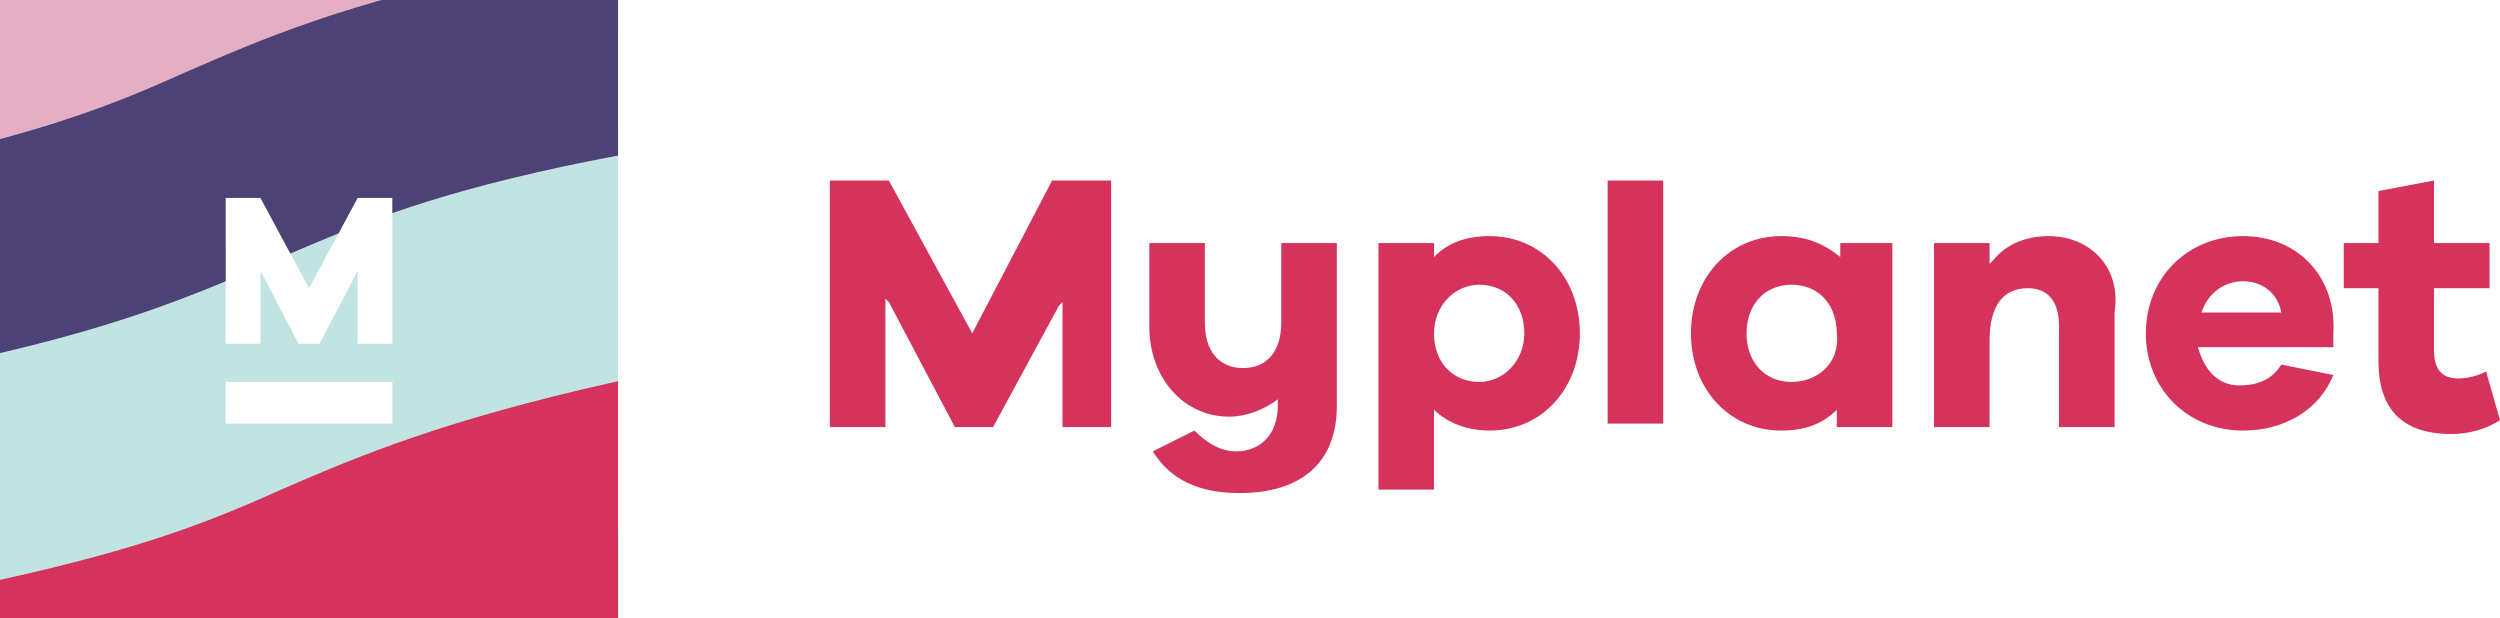 <?xml version="1.0" encoding="utf-8"?>
<!-- Generator: Adobe Illustrator 21.1.0, SVG Export Plug-In . SVG Version: 6.00 Build 0)  -->
<svg version="1.1" id="Layer_1" xmlns="http://www.w3.org/2000/svg" xmlns:xlink="http://www.w3.org/1999/xlink" x="0px" y="0px"
	 width="72px" height="17.8px" viewBox="0 0 72 17.8" enable-background="new 0 0 72 17.8" xml:space="preserve">
<g>
	<g>
		<g>
			<path fill="#D5325C" d="M59,6.8c-0.6,0-1.2,0.2-1.6,0.7l-0.1,0.1V7h-1.6v5.3h1.6V9.8c0-1,0.4-1.5,1.1-1.5c0.6,0,0.9,0.4,0.9,1.1
				v2.9h1.6V9C61.1,7.7,60.2,6.8,59,6.8z M71.6,10.7c-0.2,0.1-0.5,0.2-0.8,0.2c-0.5,0-0.7-0.3-0.7-0.8V8.3h1.6V7h-1.6V5.2l-1.6,0.3
				V7h-1v1.3h1v2.1c0,1.4,0.7,2.1,2.1,2.1c0.6,0,1.1-0.2,1.4-0.4L71.6,10.7z M42.9,6.8c-0.7,0-1.2,0.2-1.6,0.6l0,0V7h-1.6v7.1h1.6
				v-2.3l0,0c0.4,0.4,1,0.6,1.6,0.6c1.5,0,2.6-1.2,2.6-2.8C45.5,8,44.4,6.8,42.9,6.8z M42.6,11c-0.7,0-1.3-0.5-1.3-1.4
				c0-0.8,0.6-1.4,1.3-1.4c0.8,0,1.3,0.6,1.3,1.4C43.9,10.4,43.3,11,42.6,11z M28,9.6L28,9.6L28,9.6l-2.4-4.4h-1.7v7.1h1.6V8.6
				l0.1,0.1l1.9,3.6h1.1l1.9-3.5l0.1-0.1v3.6H32V5.2h-1.7L28,9.6z M36.9,9.3c0,0.8-0.4,1.3-1.1,1.3c-0.7,0-1.1-0.5-1.1-1.3V7h-1.6
				v2.4c0,1.5,1,2.6,2.3,2.6c0.5,0,1-0.2,1.4-0.5l0,0v0.2c0,0.8-0.5,1.3-1.2,1.3c-0.5,0-0.9-0.3-1.2-0.6L33.2,13
				c0.5,0.8,1.3,1.2,2.5,1.2c1.8,0,2.8-0.9,2.8-2.5V7h-1.6L36.9,9.3z M53,7.4L53,7.4c-0.5-0.4-1-0.6-1.7-0.6c-1.5,0-2.6,1.2-2.6,2.8
				c0,1.6,1.1,2.8,2.6,2.8c0.7,0,1.2-0.2,1.6-0.6l0,0v0.5h1.6V7H53V7.4z M51.6,11c-0.8,0-1.3-0.6-1.3-1.4c0-0.8,0.5-1.4,1.3-1.4
				c0.8,0,1.3,0.6,1.3,1.4C53,10.5,52.3,11,51.6,11z M46.3,12.2h1.6V5.2h-1.6V12.2z M64.6,6.8c-1.6,0-2.8,1.2-2.8,2.8
				c0,1.6,1.2,2.8,2.8,2.8c1.2,0,2.2-0.6,2.6-1.6l-1.5-0.3c-0.3,0.5-0.8,0.6-1.2,0.6c-0.6,0-1-0.4-1.2-1.1l0,0h3.9V9.6
				C67.3,8,66.2,6.8,64.6,6.8z M63.4,9L63.4,9c0.2-0.6,0.7-0.9,1.2-0.9c0.5,0,1,0.3,1.1,0.9l0,0H63.4z"/>
		</g>
	</g>
	<g>
		<defs>
			<path id="SVGID_1_" d="M0,0v17.8h17.8V0H0z M11.3,12.2H6.5V11h4.8V12.2z M11.3,9.9h-1V7.7l0,0.1L9.2,9.9H8.6L7.5,7.8l0-0.1v2.2
				h-1V5.7h1l1.4,2.6l0,0l0,0l1.4-2.6h1V9.9z"/>
		</defs>
		<clipPath id="SVGID_2_">
			<use xlink:href="#SVGID_1_"  overflow="visible"/>
		</clipPath>
		<g clip-path="url(#SVGID_2_)">
			<defs>
				<rect id="SVGID_3_" x="-13.5" y="-20.6" width="44.9" height="44.9"/>
			</defs>
			<clipPath id="SVGID_4_">
				<use xlink:href="#SVGID_3_"  overflow="visible"/>
			</clipPath>
			<g clip-path="url(#SVGID_4_)">
				<polygon fill="#4C4275" points="-58.3,49.3 74.6,49.3 74.6,16 				"/>
				<polygon fill="#C1E4E2" points="-63.5,-3.4 57.8,-37.9 -63.5,-37.9 				"/>
				<path fill="#E4AFC5" d="M-52,38.9l-1.8-8.3c4.9-1,7.7-1.1,10.1-1.1c2.3,0,4.3,0,8.4-0.9c4.1-0.9,5.9-1.7,8-2.6
					c2.2-1,4.7-2.1,9.6-3.1s7.7-1.1,10.1-1.1c2.3,0,4.3,0,8.4-0.9c4.1-0.9,5.9-1.7,8-2.6c2.2-1,4.7-2.1,9.6-3.1s7.7-1.1,10.1-1.1
					c2.3,0,4.3,0,8.4-0.9c4.1-0.9,5.9-1.7,8-2.6c2.2-1,4.7-2.1,9.6-3.1c4.9-1,7.7-1.1,10.1-1.1c2.3,0,4.3,0,8.4-0.9l1.8,8.3
					c-4.9,1-7.7,1.1-10.1,1.1c-2.3,0-4.3,0-8.4,0.9c-4.1,0.9-5.9,1.7-8,2.6c-2.2,1-4.7,2.1-9.6,3.1c-4.9,1-7.7,1.1-10.1,1.1
					c-2.3,0-4.3,0-8.4,0.9c-4.1,0.9-5.9,1.7-8,2.6c-2.2,1-4.7,2.1-9.6,3.1c-4.9,1-7.7,1.1-10.1,1.1c-2.3,0-4.3,0-8.4,0.9
					c-4.1,0.9-5.9,1.7-8,2.6c-2.2,1-4.7,2.1-9.6,3.1c-4.9,1-7.7,1.1-10.1,1.1C-46,38-47.9,38-52,38.9z"/>
				<path fill="#4C4276" d="M-49.7,50l-1.8-8.3c4.9-1,7.7-1.1,10.1-1.1c2.3,0,4.3,0,8.4-0.9c4.1-0.9,5.9-1.7,8-2.6
					c2.2-1,4.7-2.1,9.6-3.1c4.9-1,7.7-1.1,10.1-1.1c2.3,0,4.3,0,8.4-0.9c4.1-0.9,5.9-1.7,8-2.6c2.2-1,4.7-2.1,9.6-3.1
					c4.9-1,7.7-1.1,10.1-1.1c2.3,0,4.3,0,8.4-0.9c4.1-0.9,5.9-1.7,8-2.6c2.2-1,4.7-2.1,9.6-3.1c4.9-1,7.7-1.1,10.1-1.1
					c2.3,0,4.3,0,8.4-0.9l1.8,8.3c-4.9,1-7.7,1.1-10.1,1.1c-2.3,0-4.3,0-8.4,0.9c-4.1,0.9-5.9,1.7-8,2.6c-2.2,1-4.7,2.1-9.6,3.1
					c-4.9,1-7.7,1.1-10.1,1.1c-2.3,0-4.3,0-8.4,0.9s-5.9,1.7-8,2.6c-2.2,1-4.7,2.1-9.6,3.1c-4.9,1-7.7,1.1-10.1,1.1
					c-2.3,0-4.3,0-8.4,0.9c-4.1,0.9-5.9,1.7-8,2.6c-2.2,1-4.7,2.1-9.6,3.1s-7.7,1.1-10.1,1.1C-43.6,49.1-45.6,49.1-49.7,50z"/>
				<path fill="#C1E4E2" d="M-54.4,27.7l-1.8-8.3c4.9-1,7.7-1.1,10.1-1.1c2.3,0,4.3,0,8.4-0.9s5.9-1.7,8-2.6c2.2-1,4.7-2.1,9.6-3.1
					c4.9-1,7.7-1.1,10.1-1.1c2.3,0,4.3,0,8.4-0.9c4.1-0.9,5.9-1.7,8-2.6c2.2-1,4.7-2.1,9.6-3.1s7.7-1.1,10.1-1.1
					c2.3,0,4.3,0,8.4-0.9c4.1-0.9,5.9-1.7,8-2.6c2.2-1,4.7-2.1,9.6-3.1c4.9-1,7.7-1.1,10.1-1.1c2.3,0,4.3,0,8.4-0.9L72.3,3
					C67.4,4,64.6,4,62.2,4.1c-2.3,0-4.3,0-8.4,0.9c-4.1,0.9-5.9,1.7-8,2.6c-2.2,1-4.7,2.1-9.6,3.1c-4.9,1-7.7,1.1-10.1,1.1
					c-2.3,0-4.3,0-8.4,0.9c-4.1,0.9-5.9,1.7-8,2.6c-2.2,1-4.7,2.1-9.6,3.1c-4.9,1-7.7,1.1-10.1,1.1c-2.3,0-4.3,0-8.4,0.9
					c-4.1,0.9-5.9,1.7-8,2.6c-2.2,1-4.7,2.1-9.6,3.1c-4.9,1-7.7,1.1-10.1,1.1C-48.3,26.9-50.3,26.9-54.4,27.7z"/>
				<path fill="#E4AFC5" d="M-56.7,16.6l-1.8-8.3c4.9-1,7.7-1.1,10.1-1.1c2.3,0,4.3,0,8.4-0.9c4.1-0.9,5.9-1.7,8-2.6
					c2.2-1,4.7-2.1,9.6-3.1c4.9-1,7.7-1.1,10.1-1.1c2.3,0,4.3,0,8.4-0.9c4.1-0.9,5.9-1.7,8-2.6c2.2-1,4.7-2.1,9.6-3.1S21.3-8,23.8-8
					C26-8,28-8,32.1-8.9c4.1-0.9,5.9-1.7,8-2.6c2.2-1,4.7-2,9.6-3.1c4.9-1,7.7-1.1,10.1-1.1c2.3,0,4.3,0,8.4-0.9l1.8,8.3
					c-4.9,1-7.7,1.1-10.1,1.1c-2.3,0-4.3,0-8.4,0.9c-4.1,0.9-5.9,1.7-8,2.6c-2.2,1-4.7,2.1-9.6,3.1c-4.9,1-7.7,1.1-10.1,1.1
					c-2.3,0-4.3,0-8.4,0.9c-4.1,0.9-5.9,1.7-8,2.6C5.2,4.9,2.7,6-2.2,7.1c-4.9,1-7.7,1.1-10.1,1.1c-2.3,0-4.3,0-8.4,0.9
					c-4.1,0.9-5.9,1.7-8,2.6c-2.2,1-4.7,2.1-9.6,3.1c-4.9,1-7.7,1.1-10.1,1.1C-50.6,15.7-52.6,15.7-56.7,16.6z"/>
				<path fill="#4AC2C4" d="M-58.7,7.3L-60.4-1c4.9-1,7.7-1.1,10.1-1.1c2.3,0,4.3,0,8.4-0.9c4.1-0.9,5.9-1.7,8-2.6
					c2.2-1,4.7-2.1,9.6-3.1c4.9-1,7.7-1.1,10.1-1.1c2.3,0,4.3,0,8.4-0.9c4.1-0.9,5.9-1.7,8-2.6c2.2-1,4.7-2.1,9.6-3.1
					c4.9-1,7.7-1.1,10.1-1.1c2.3,0,4.3,0,8.4-0.9c4.1-0.9,5.9-1.7,8-2.6c2.2-1,4.7-2.1,9.6-3.1c4.9-1,7.7-1.1,10.1-1.1
					c2.3,0,4.3,0,8.4-0.9l1.8,8.3c-4.9,1-7.7,1.1-10.1,1.1c-2.3,0-4.3,0-8.4,0.9c-4.1,0.9-5.9,1.7-8,2.6c-2.2,1-4.7,2-9.6,3.1
					c-4.9,1-7.7,1.1-10.1,1.1c-2.3,0-4.3,0-8.4,0.9C9.4-7,7.6-6.2,5.5-5.3c-2.2,1-4.7,2.1-9.6,3.1c-4.9,1-7.7,1.1-10.1,1.1
					c-2.3,0-4.3,0-8.4,0.9c-4.1,0.9-5.9,1.7-8,2.6c-2.2,1-4.7,2.1-9.6,3.1s-7.7,1.1-10.1,1.1C-52.6,6.5-54.6,6.5-58.7,7.3z"/>
				<path fill="#C1E4E2" d="M-61.4-5.7l-1.8-8.3c4.9-1,7.7-1.1,10.1-1.1c2.3,0,4.3,0,8.4-0.9c4.1-0.9,5.9-1.7,8-2.6
					c2.2-1,4.7-2.1,9.6-3.1c4.9-1,7.7-1.1,10.1-1.1c2.3,0,4.3,0,8.4-0.9c4.1-0.9,5.9-1.7,8-2.6c2.2-1,4.7-2.1,9.6-3.1
					c4.9-1,7.7-1.1,10.1-1.1c2.3,0,4.3,0,8.4-0.9c4.1-0.9,5.9-1.7,8-2.6c2.2-1,4.7-2.1,9.6-3.1c4.9-1,7.7-1.1,10.1-1.1
					c2.3,0,4.3,0,8.4-0.9l1.8,8.3c-4.9,1-7.7,1.1-10.1,1.1c-2.3,0-4.3,0-8.4,0.9s-5.9,1.7-8,2.6c-2.2,1-4.7,2.1-9.6,3.1
					c-4.9,1-7.7,1.1-10.1,1.1c-2.3,0-4.3,0-8.4,0.9s-5.9,1.7-8,2.6c-2.2,1-4.7,2.1-9.6,3.1s-7.7,1.1-10.1,1.1c-2.3,0-4.3,0-8.4,0.9
					c-4.1,0.9-5.9,1.7-8,2.6c-2.2,1-4.7,2.1-9.6,3.1c-4.9,1-7.7,1.1-10.1,1.1C-55.3-6.5-57.3-6.5-61.4-5.7z"/>
				<path fill="#E4AFC5" d="M-51,43.5l-1.8-8.3c4.9-1,7.7-1.1,10.1-1.1c2.3,0,4.3,0,8.4-0.9c4.1-0.9,5.9-1.7,8-2.6
					c2.2-1,4.7-2.1,9.6-3.1s7.7-1.1,10.1-1.1c2.3,0,4.3,0,8.4-0.9c4.1-0.9,5.9-1.7,8-2.6c2.2-1,4.7-2.1,9.6-3.1
					c4.9-1,7.7-1.1,10.1-1.1c2.3,0,4.3,0,8.4-0.9c4.1-0.9,5.9-1.7,8-2.6c2.2-1,4.7-2.1,9.6-3.1c4.9-1,7.7-1.1,10.1-1.1
					c2.3,0,4.3,0,8.4-0.9l1.8,8.3c-4.9,1-7.7,1.1-10.1,1.1c-2.3,0-4.3,0-8.4,0.9s-5.9,1.7-8,2.6c-2.2,1-4.7,2.1-9.6,3.1
					c-4.9,1-7.7,1.1-10.1,1.1c-2.3,0-4.3,0-8.4,0.9s-5.9,1.7-8,2.6c-2.2,1-4.7,2.1-9.6,3.1C-1.5,35-4.2,35-6.6,35
					c-2.3,0-4.3,0-8.4,0.9c-4.1,0.9-5.9,1.7-8,2.6c-2.2,1-4.7,2.1-9.6,3.1c-4.9,1-7.7,1.1-10.1,1.1C-45,42.6-47,42.6-51,43.5z"/>
				<path fill="#D5335D" d="M-53.1,33.8l-1.6-7.4c4.9-1,7.5-1,10-1.1c2.2,0,4.3,0,8.5-0.9c4.1-0.9,6.1-1.7,8.1-2.6
					c2.3-1,4.7-2,9.6-3.1c4.9-1,7.5-1,10-1.1c2.2,0,4.3,0,8.5-0.9c4.1-0.9,6.1-1.7,8.1-2.6c2.3-1,4.7-2,9.6-3.1c4.9-1,7.5-1,10-1.1
					c2.2,0,4.3,0,8.5-0.9C40.1,8.3,42,7.5,44,6.6c2.3-1,4.7-2,9.6-3.1c4.9-1,7.5-1,10-1.1c2.2,0,4.3,0,8.5-0.9L73.6,9
					c-4.9,1-7.5,1-10,1.1c-2.2,0-4.3,0-8.5,0.9c-4.1,0.9-6.1,1.7-8.1,2.6c-2.3,1-4.7,2-9.6,3.1c-4.9,1-7.5,1-10,1.1
					c-2.2,0-4.3,0-8.5,0.9c-4.1,0.9-6.1,1.7-8.1,2.6c-2.3,1-4.7,2-9.6,3.1c-4.9,1-7.5,1-10,1.1c-2.2,0-4.3,0-8.5,0.9
					c-4.1,0.9-6.1,1.7-8.1,2.6c-2.3,1-4.7,2-9.6,3.1c-4.9,1-7.5,1-10,1.1C-46.9,32.9-49,32.9-53.1,33.8z"/>
				<path fill="#B298BC" d="M-58.4,8.7l-1.2-5.6c4.8-1,7.3-1,9.8-1c2.3,0,4.4,0,8.6-0.9c4.2-0.9,6.2-1.7,8.3-2.7c2.3-1,4.6-2,9.4-3
					c4.8-1,7.3-1,9.8-1c2.3,0,4.4,0,8.6-0.9S1.2-8.1,3.2-9c2.3-1,4.6-2,9.4-3c4.8-1,7.3-1,9.8-1c2.3,0,4.4,0,8.6-0.9
					c4.2-0.9,6.2-1.7,8.3-2.7c2.3-1,4.6-2,9.4-3c4.8-1,7.3-1,9.8-1c2.3,0,4.4,0,8.6-0.9l1.2,5.6c-4.8,1-7.3,1-9.8,1
					c-2.3,0-4.4,0-8.6,0.9s-6.2,1.7-8.3,2.7c-2.3,1-4.6,2-9.4,3c-4.8,1-7.3,1-9.8,1c-2.3,0-4.4,0-8.6,0.9C9.6-5.6,7.6-4.7,5.5-3.8
					c-2.3,1-4.6,2-9.4,3c-4.8,1-7.3,1-9.8,1c-2.3,0-4.4,0-8.6,0.9c-4.2,0.9-6.2,1.7-8.3,2.7c-2.3,1-4.6,2-9.4,3c-4.8,1-7.3,1-9.8,1
					C-52,7.8-54.1,7.8-58.4,8.7z"/>
				<path fill="#4C4276" d="M-56,20.1l-1.3-6c4.8-1,7.4-1,9.8-1c2.3,0,4.4,0,8.6-0.9c4.2-0.9,6.2-1.7,8.2-2.6c2.3-1,4.6-2,9.4-3
					c4.8-1,7.4-1,9.8-1c2.3,0,4.4,0,8.6-0.9c4.2-0.9,6.2-1.7,8.2-2.6c2.3-1,4.6-2,9.4-3s7.4-1,9.8-1c2.3,0,4.4,0,8.6-0.9
					c4.2-0.9,6.2-1.7,8.2-2.6c2.3-1,4.6-2,9.4-3s7.4-1,9.8-1c2.3,0,4.4,0,8.6-0.9l1.3,6c-4.8,1-7.4,1-9.8,1c-2.3,0-4.4,0-8.6,0.9
					C48-1.8,46.1-1,44-0.1c-2.3,1-4.6,2-9.4,3c-4.8,1-7.4,1-9.8,1c-2.3,0-4.4,0-8.6,0.9S10,6.6,7.9,7.5c-2.3,1-4.6,2-9.4,3
					c-4.8,1-7.4,1-9.8,1c-2.3,0-4.4,0-8.6,0.9c-4.2,0.9-6.2,1.7-8.2,2.6c-2.3,1-4.6,2-9.4,3c-4.8,1-7.4,1-9.8,1
					C-49.6,19.2-51.8,19.2-56,20.1z"/>
				<path fill="#7C5FA6" d="M-60.3-0.6l-1.2-5.6c4.8-1,7.3-1,9.8-1c2.3,0,4.4,0,8.6-0.9c4.2-0.9,6.2-1.7,8.3-2.7c2.3-1,4.6-2,9.4-3
					c4.8-1,7.3-1,9.8-1c2.3,0,4.4,0,8.6-0.9c4.2-0.9,6.2-1.7,8.3-2.7c2.3-1,4.6-2,9.4-3s7.3-1,9.8-1c2.3,0,4.4,0,8.6-0.9
					c4.2-0.9,6.2-1.7,8.3-2.7c2.3-1,4.6-2,9.4-3c4.8-1,7.3-1,9.8-1c2.3,0,4.4,0,8.6-0.9l1.2,5.6c-4.8,1-7.3,1-9.8,1
					c-2.3,0-4.4,0-8.6,0.9c-4.2,0.9-6.2,1.7-8.3,2.7c-2.3,1-4.6,2-9.4,3c-4.8,1-7.3,1-9.8,1c-2.3,0-4.4,0-8.6,0.9
					c-4.2,0.9-6.2,1.7-8.3,2.7c-2.3,1-4.6,2-9.4,3c-4.8,1-7.3,1-9.8,1c-2.3,0-4.4,0-8.6,0.9c-4.2,0.9-6.2,1.7-8.3,2.7
					c-2.3,1-4.6,2-9.4,3s-7.3,1-9.8,1C-54-1.5-56.1-1.4-60.3-0.6z"/>
			</g>
		</g>
	</g>
</g>
</svg>
